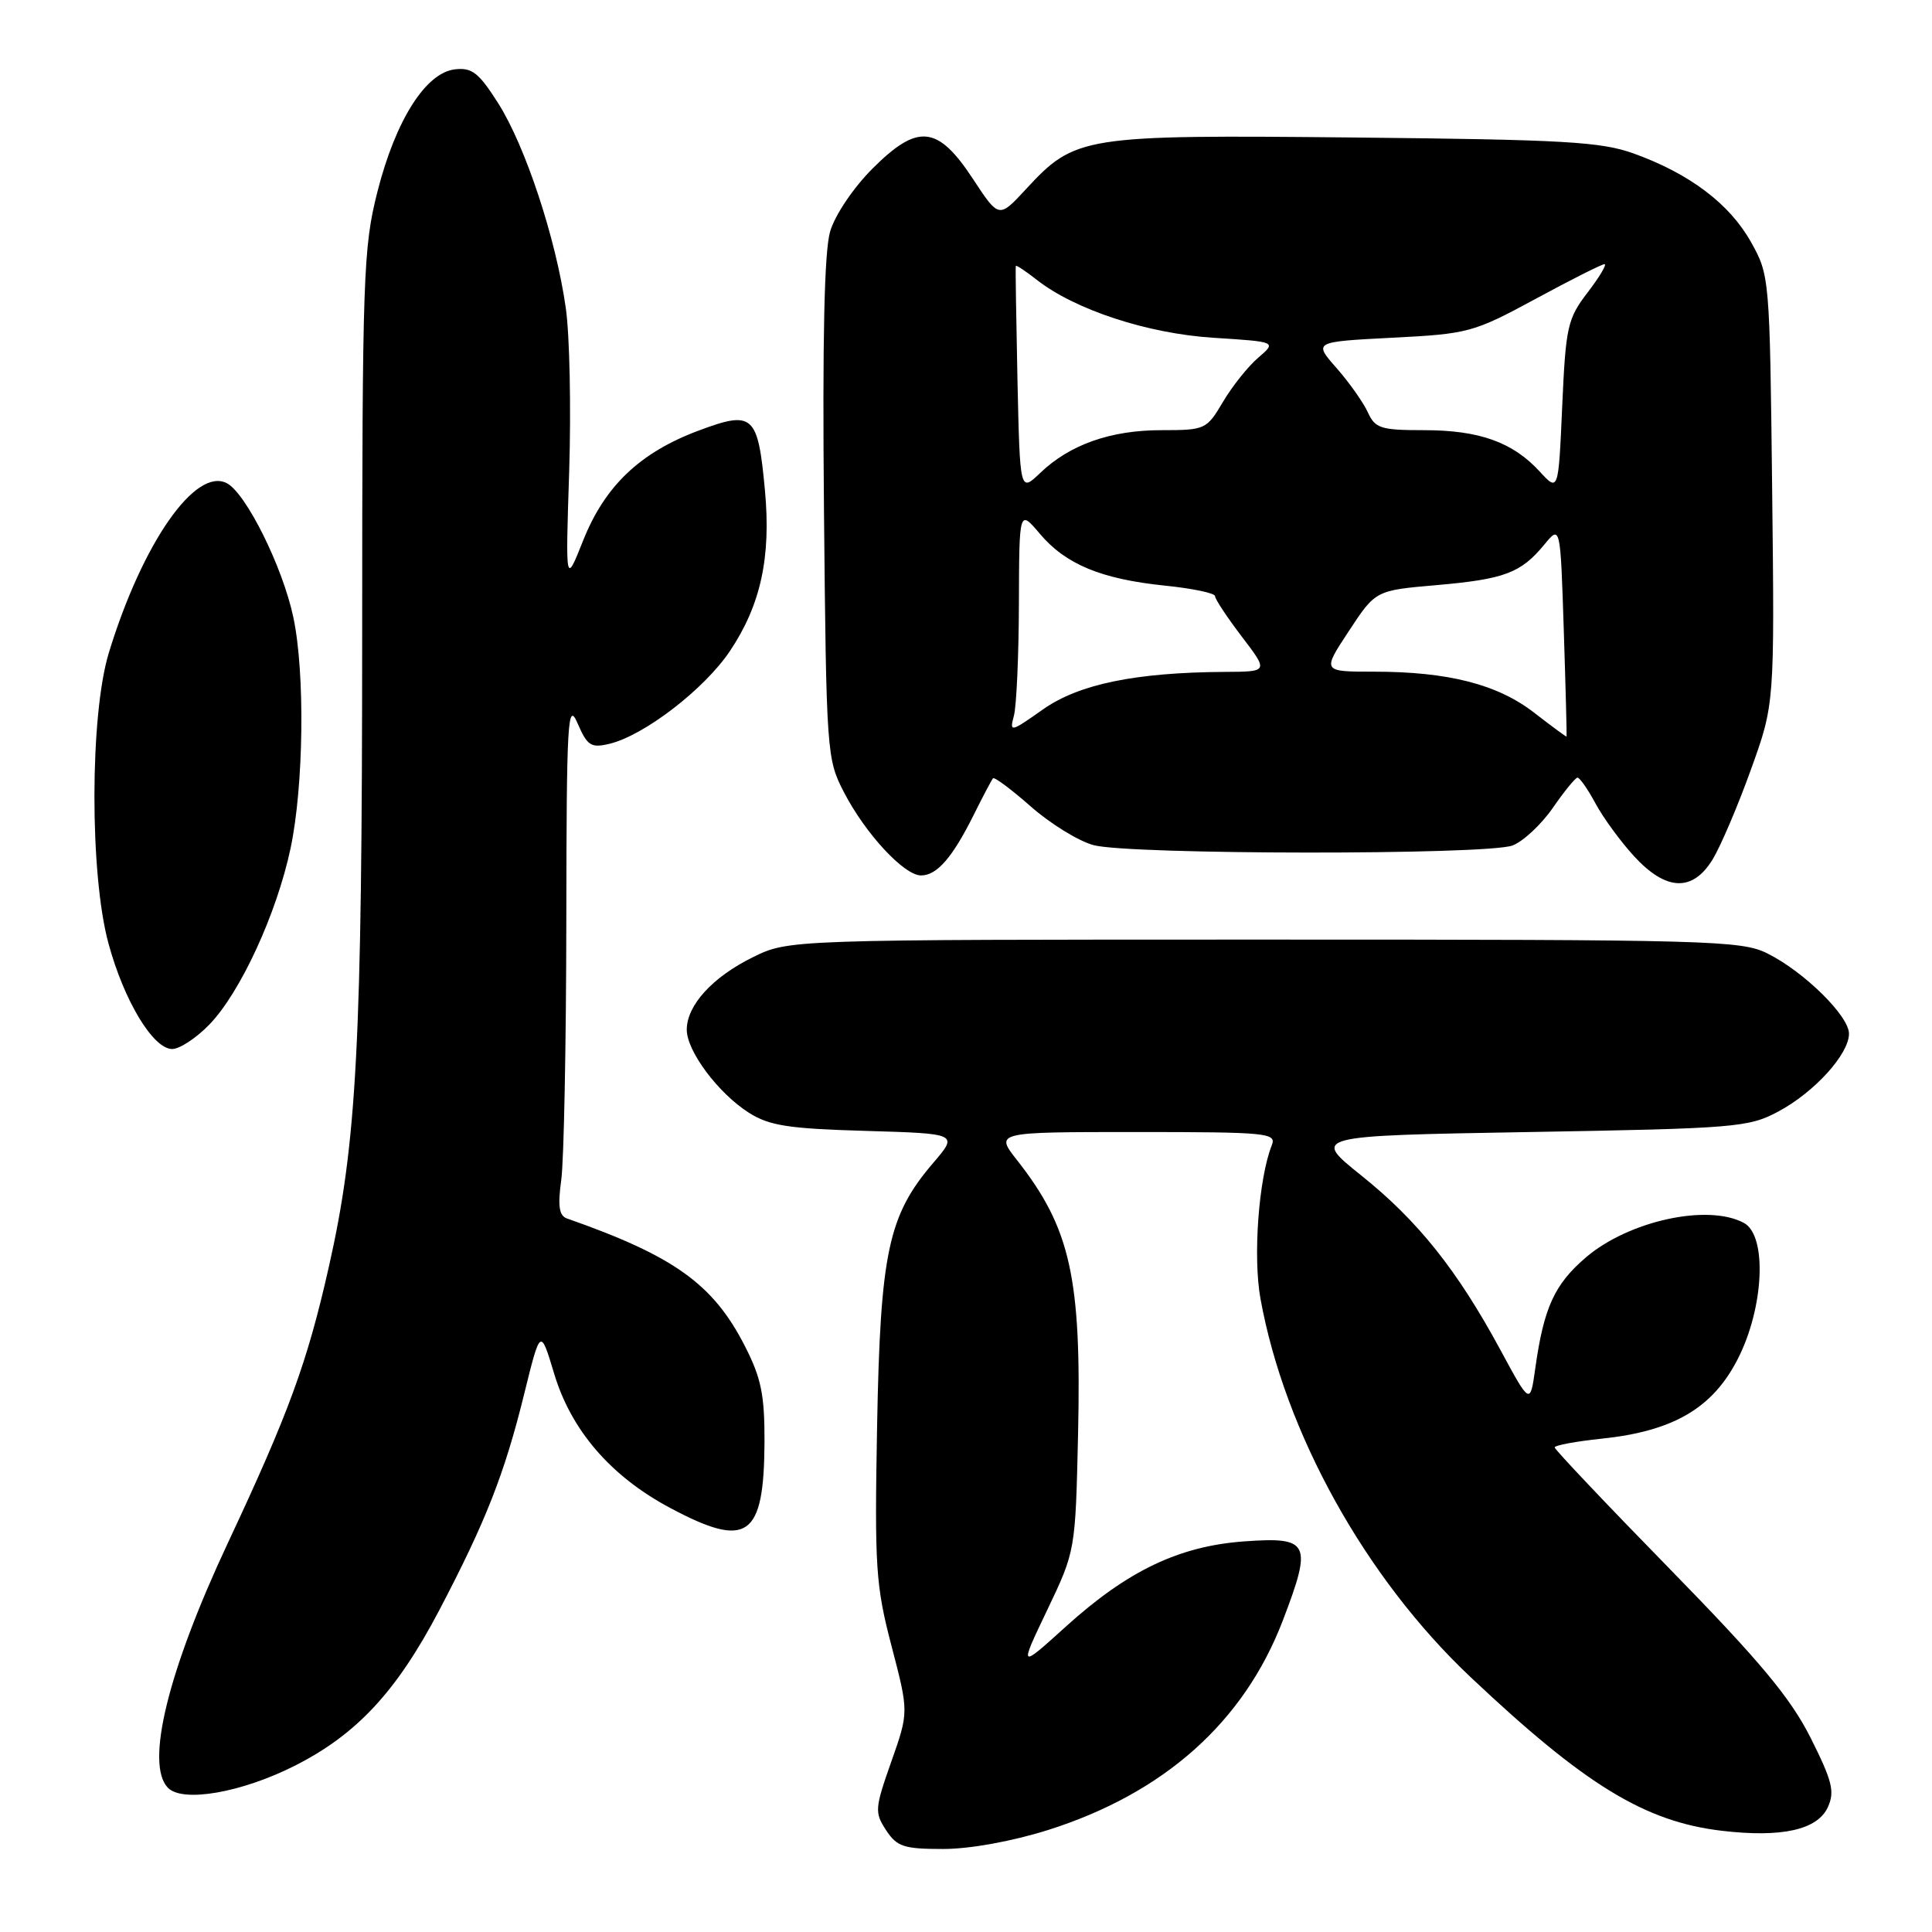 <?xml version="1.0" encoding="UTF-8" standalone="no"?>
<!DOCTYPE svg PUBLIC "-//W3C//DTD SVG 1.1//EN" "http://www.w3.org/Graphics/SVG/1.1/DTD/svg11.dtd" >
<svg xmlns="http://www.w3.org/2000/svg" xmlns:xlink="http://www.w3.org/1999/xlink" version="1.1" viewBox="0 0 256 256">
 <g >
 <path fill="currentColor"
d=" M 138.86 242.49 C 154.24 237.62 164.81 228.20 169.97 214.75 C 173.92 204.43 173.53 203.62 164.88 204.24 C 156.25 204.86 149.41 208.12 141.21 215.55 C 135.03 221.14 135.03 221.14 138.77 213.32 C 142.50 205.50 142.50 205.50 142.85 190.00 C 143.31 169.34 141.85 162.74 134.78 153.75 C 131.83 150.00 131.83 150.00 150.52 150.00 C 167.92 150.00 169.17 150.12 168.52 151.75 C 166.78 156.12 166.01 166.54 167.02 172.09 C 170.24 189.84 180.91 209.07 194.85 222.22 C 210.04 236.55 217.96 241.39 228.17 242.59 C 236.10 243.52 240.83 242.46 242.20 239.46 C 243.14 237.39 242.79 236.00 239.91 230.26 C 237.23 224.95 233.24 220.16 221.25 207.89 C 212.86 199.31 206.00 192.06 206.00 191.79 C 206.00 191.51 208.81 190.99 212.24 190.63 C 221.70 189.64 226.90 186.61 230.23 180.14 C 233.75 173.31 234.19 163.71 231.07 162.04 C 226.28 159.47 215.80 161.77 210.13 166.62 C 205.97 170.19 204.56 173.26 203.43 181.33 C 202.75 186.16 202.75 186.16 198.79 178.83 C 193.10 168.31 187.88 161.76 180.38 155.76 C 173.82 150.50 173.82 150.50 202.66 150.00 C 229.97 149.53 231.72 149.38 235.62 147.29 C 240.41 144.74 245.00 139.68 245.00 136.97 C 245.00 134.61 239.03 128.74 234.18 126.33 C 230.73 124.61 226.55 124.50 167.50 124.50 C 104.50 124.50 104.50 124.50 99.75 126.84 C 94.41 129.47 91.00 133.21 91.00 136.44 C 91.00 139.29 95.19 144.88 99.24 147.45 C 101.94 149.16 104.49 149.56 114.73 149.85 C 126.98 150.21 126.98 150.21 123.64 154.11 C 117.69 161.06 116.65 165.96 116.22 188.92 C 115.88 207.67 116.03 210.05 118.13 218.10 C 120.42 226.86 120.42 226.86 118.10 233.43 C 115.92 239.62 115.87 240.16 117.41 242.51 C 118.85 244.70 119.76 245.00 124.97 245.00 C 128.52 245.00 134.08 243.99 138.86 242.49 Z  M 39.02 233.99 C 47.25 229.84 52.53 224.16 58.18 213.41 C 64.36 201.63 66.85 195.29 69.45 184.74 C 71.61 175.98 71.61 175.98 73.41 181.96 C 75.67 189.53 80.93 195.62 88.82 199.82 C 99.06 205.28 101.24 203.75 101.30 191.07 C 101.32 184.83 100.87 182.60 98.70 178.36 C 94.50 170.14 89.34 166.44 75.12 161.45 C 74.08 161.08 73.89 159.81 74.37 156.34 C 74.72 153.80 75.02 138.40 75.04 122.11 C 75.07 95.28 75.22 92.81 76.54 95.86 C 77.82 98.82 78.32 99.14 80.75 98.56 C 85.36 97.45 93.32 91.33 96.71 86.28 C 100.80 80.19 102.18 73.83 101.36 64.99 C 100.43 54.91 99.80 54.35 92.56 57.06 C 84.79 59.97 80.15 64.39 77.27 71.62 C 74.93 77.50 74.93 77.50 75.42 62.45 C 75.68 54.17 75.49 44.43 74.97 40.81 C 73.67 31.62 69.63 19.39 66.02 13.69 C 63.44 9.63 62.54 8.92 60.27 9.19 C 56.40 9.64 52.41 15.95 50.01 25.41 C 48.13 32.81 48.00 36.56 47.99 83.91 C 47.98 138.35 47.30 151.38 43.57 167.88 C 40.71 180.56 38.26 187.25 30.17 204.50 C 22.24 221.42 19.22 233.77 22.25 236.89 C 24.19 238.89 31.98 237.54 39.02 233.99 Z  M 27.75 135.75 C 31.86 131.49 36.67 121.05 38.50 112.41 C 40.25 104.15 40.43 89.15 38.87 81.80 C 37.47 75.16 32.63 65.41 30.08 64.04 C 25.92 61.82 18.87 71.94 14.42 86.50 C 11.90 94.76 11.87 115.80 14.37 125.00 C 16.44 132.63 20.29 139.00 22.82 139.00 C 23.80 139.00 26.02 137.54 27.75 135.75 Z  M 226.95 113.85 C 228.00 112.11 230.28 106.78 232.00 101.99 C 235.14 93.29 235.14 93.29 234.82 64.89 C 234.50 36.74 234.48 36.46 232.00 32.05 C 229.18 27.01 223.86 23.00 216.50 20.35 C 212.16 18.78 207.28 18.50 179.49 18.22 C 143.40 17.86 142.48 18.00 135.93 25.08 C 132.36 28.94 132.36 28.94 128.93 23.72 C 124.25 16.60 121.62 16.33 115.61 22.34 C 113.07 24.88 110.65 28.48 110.00 30.66 C 109.22 33.29 108.97 44.92 109.18 67.50 C 109.49 99.83 109.55 100.59 111.84 105.00 C 114.68 110.48 119.80 116.00 122.04 116.00 C 124.15 116.00 126.19 113.65 129.01 108.00 C 130.24 105.53 131.40 103.33 131.58 103.13 C 131.76 102.92 134.01 104.60 136.58 106.86 C 139.15 109.13 142.88 111.43 144.88 111.98 C 149.52 113.27 197.05 113.31 200.42 112.03 C 201.83 111.49 204.22 109.26 205.74 107.07 C 207.26 104.87 208.74 103.06 209.02 103.04 C 209.31 103.02 210.38 104.55 211.40 106.44 C 212.42 108.34 214.72 111.49 216.51 113.44 C 220.76 118.08 224.29 118.22 226.95 113.85 Z  M 203.29 94.44 C 198.43 90.67 191.89 89.00 182.04 89.00 C 175.18 89.00 175.18 89.00 178.73 83.62 C 182.27 78.23 182.27 78.23 190.37 77.53 C 199.37 76.74 201.52 75.93 204.63 72.16 C 206.76 69.57 206.76 69.57 207.21 83.53 C 207.46 91.22 207.62 97.55 207.58 97.60 C 207.54 97.66 205.61 96.24 203.29 94.44 Z  M 134.35 94.83 C 134.69 93.55 134.99 86.88 135.01 80.00 C 135.05 67.50 135.05 67.50 137.78 70.72 C 141.20 74.78 145.92 76.73 154.37 77.60 C 158.02 77.97 161.00 78.60 161.00 78.99 C 161.00 79.39 162.60 81.80 164.55 84.36 C 168.09 89.00 168.09 89.00 162.30 89.03 C 150.46 89.10 142.95 90.65 138.20 94.00 C 133.89 97.04 133.75 97.07 134.35 94.83 Z  M 134.82 50.36 C 134.65 42.19 134.54 35.38 134.60 35.24 C 134.65 35.09 135.89 35.91 137.34 37.05 C 142.41 41.04 152.06 44.21 160.83 44.76 C 169.17 45.29 169.17 45.29 166.72 47.40 C 165.37 48.55 163.27 51.19 162.05 53.25 C 159.89 56.91 159.70 57.00 153.89 57.00 C 147.16 57.00 141.75 58.91 137.83 62.67 C 135.15 65.23 135.15 65.23 134.82 50.36 Z  M 204.00 62.46 C 200.43 58.58 196.00 57.00 188.69 57.00 C 182.95 57.00 182.21 56.76 181.24 54.62 C 180.64 53.32 178.78 50.68 177.10 48.77 C 174.04 45.29 174.04 45.29 184.49 44.75 C 194.56 44.24 195.23 44.06 203.46 39.61 C 208.14 37.07 212.26 35.00 212.61 35.00 C 212.95 35.00 211.95 36.69 210.37 38.75 C 207.70 42.24 207.47 43.27 207.00 53.84 C 206.50 65.18 206.50 65.18 204.00 62.46 Z "/>
</g>
</svg>